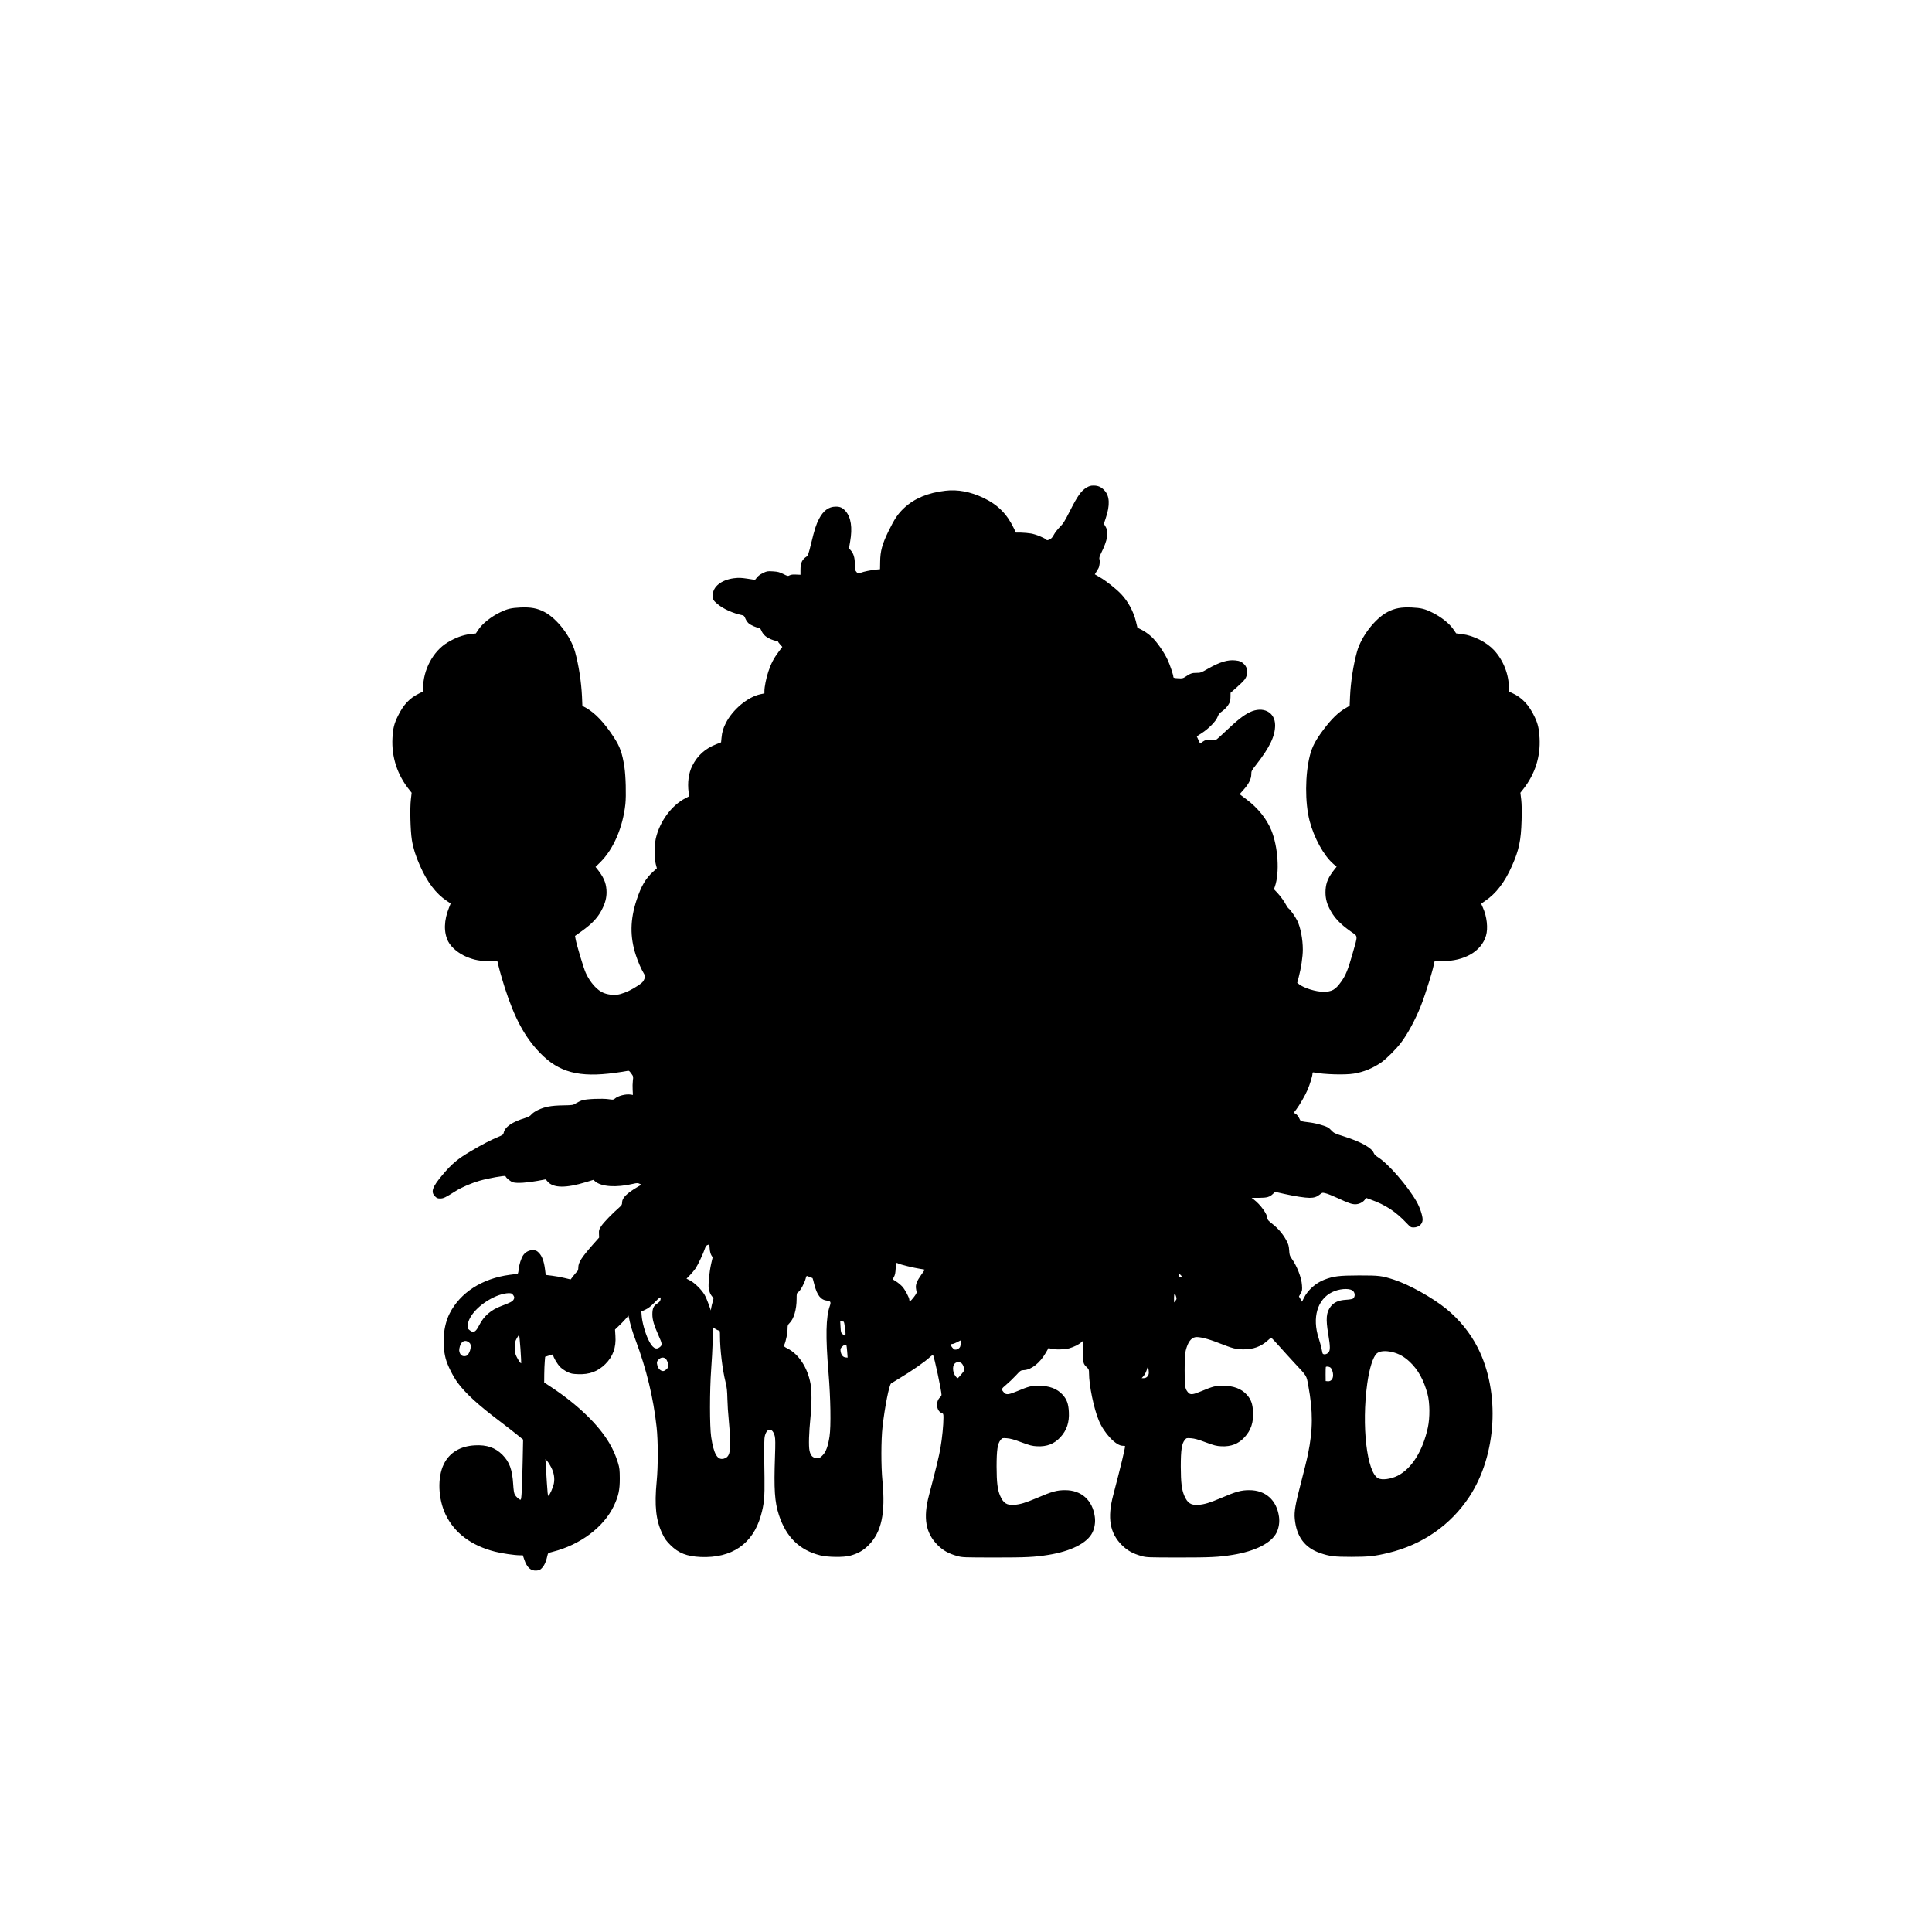 <?xml version="1.0" standalone="no"?>
<!DOCTYPE svg PUBLIC "-//W3C//DTD SVG 20010904//EN"
 "http://www.w3.org/TR/2001/REC-SVG-20010904/DTD/svg10.dtd">
<svg version="1.0" xmlns="http://www.w3.org/2000/svg"
 width="3000pt" height="3000pt" viewBox="0 0 3000 3000"
 preserveAspectRatio="xMidYMid meet">
<g transform="translate(0,3000) scale(0.1,-0.1)"
fill="#000000" stroke="none">
<path d="M16870 22428 c-81 -49 -139 -130 -251 -352 -88 -173 -109 -207 -163
-260 -34 -34 -75 -87 -91 -118 -23 -43 -39 -61 -67 -74 -35 -16 -39 -16 -56
-1 -33 30 -156 79 -232 93 -41 7 -111 13 -155 14 l-80 0 -33 69 c-107 222
-249 364 -473 471 -201 95 -400 133 -589 110 -271 -31 -483 -120 -641 -268
-98 -92 -149 -169 -245 -365 -96 -198 -125 -306 -127 -469 l-2 -117 -65 -6
c-81 -9 -182 -29 -236 -49 -40 -14 -42 -14 -65 13 -22 25 -24 37 -25 122 0
102 -21 168 -68 219 l-23 25 18 105 c38 217 14 377 -71 474 -47 53 -85 70
-155 69 -107 -1 -191 -63 -257 -190 -45 -87 -67 -154 -123 -383 -37 -153 -49
-188 -67 -200 -75 -49 -98 -99 -98 -215 l0 -70 -69 3 c-47 3 -78 -1 -98 -11
-27 -15 -33 -14 -100 20 -61 30 -84 36 -162 41 -87 5 -94 3 -157 -28 -43 -21
-75 -45 -93 -71 -16 -21 -30 -37 -32 -34 -2 2 -56 11 -119 20 -95 14 -128 15
-204 6 -193 -25 -325 -129 -328 -258 -2 -71 7 -87 74 -143 92 -77 238 -142
389 -174 20 -4 30 -17 43 -50 10 -25 32 -58 51 -75 33 -29 130 -71 163 -71 11
0 24 -17 36 -45 10 -25 36 -61 59 -80 43 -37 131 -75 172 -75 14 0 25 -4 25
-10 0 -5 15 -27 34 -47 l34 -38 -60 -80 c-73 -97 -116 -180 -157 -303 -33 -98
-61 -238 -61 -302 l0 -37 -62 -13 c-197 -42 -431 -237 -538 -449 -42 -84 -58
-140 -66 -227 l-7 -71 -71 -28 c-174 -67 -295 -175 -376 -336 -57 -112 -77
-261 -57 -414 l8 -60 -58 -30 c-216 -111 -400 -362 -460 -627 -22 -100 -22
-311 0 -397 l17 -64 -60 -54 c-115 -104 -186 -227 -255 -438 -101 -308 -105
-572 -11 -858 34 -105 84 -219 127 -289 22 -36 22 -36 3 -83 -16 -40 -31 -55
-100 -101 -91 -61 -180 -104 -269 -129 -74 -22 -176 -16 -257 15 -102 38 -212
160 -282 312 -33 70 -146 448 -160 534 l-7 41 94 67 c183 130 273 229 341 378
43 93 60 179 53 271 -8 117 -47 202 -148 329 l-22 26 75 74 c204 202 350 541
389 903 14 135 6 439 -16 580 -33 212 -68 310 -161 453 -148 228 -290 378
-430 458 l-61 34 -6 145 c-11 231 -51 489 -108 695 -67 239 -280 516 -476 618
-111 58 -212 76 -373 69 -141 -7 -199 -20 -306 -71 -148 -70 -288 -182 -352
-282 l-33 -50 -94 -11 c-109 -13 -227 -57 -347 -130 -223 -135 -378 -425 -378
-707 l0 -53 -64 -32 c-146 -71 -241 -173 -326 -346 -60 -121 -78 -194 -86
-345 -16 -294 76 -575 264 -807 l34 -43 -12 -105 c-16 -133 -8 -478 15 -625
20 -127 59 -252 126 -402 115 -259 247 -432 415 -546 l62 -41 -24 -61 c-82
-201 -86 -388 -14 -530 47 -91 163 -188 290 -240 115 -47 210 -65 353 -64 112
0 127 -2 127 -17 0 -30 50 -212 106 -389 154 -481 313 -776 552 -1022 291
-300 605 -383 1162 -307 80 11 161 23 181 28 35 8 38 7 71 -38 33 -45 33 -47
25 -111 -4 -36 -6 -100 -3 -144 l4 -78 -33 5 c-77 13 -201 -19 -250 -64 -18
-16 -28 -17 -95 -7 -99 14 -340 4 -405 -16 -27 -8 -72 -29 -99 -46 -49 -31
-50 -31 -205 -34 -183 -3 -283 -22 -388 -72 -41 -19 -84 -49 -100 -68 -21 -25
-45 -39 -93 -54 -210 -64 -320 -140 -339 -233 -5 -27 -15 -34 -96 -68 -103
-42 -236 -111 -410 -214 -207 -121 -300 -199 -445 -372 -157 -186 -184 -263
-116 -331 29 -29 41 -34 81 -34 51 0 78 13 240 115 94 59 241 122 370 160 138
40 399 86 404 72 10 -30 80 -86 121 -97 60 -16 219 -6 379 24 l124 23 31 -35
c88 -101 284 -103 595 -8 l115 35 28 -24 c98 -83 328 -98 585 -38 64 15 77 15
103 2 l31 -14 -58 -34 c-171 -101 -243 -172 -243 -243 0 -32 -6 -44 -42 -75
-110 -96 -243 -234 -279 -288 -37 -55 -40 -64 -38 -120 l2 -62 -97 -109 c-177
-202 -226 -278 -226 -356 0 -30 -6 -50 -16 -59 -9 -7 -36 -39 -60 -70 l-43
-56 -97 23 c-53 13 -140 29 -193 35 l-97 12 -12 93 c-15 116 -44 197 -91 247
-30 32 -46 40 -83 44 -61 7 -126 -24 -163 -77 -33 -48 -64 -146 -72 -227 -3
-36 -11 -63 -17 -63 -6 0 -60 -7 -119 -15 -431 -57 -771 -276 -936 -602 -96
-191 -120 -465 -61 -697 27 -104 114 -279 190 -381 123 -165 318 -343 645
-590 94 -71 215 -165 269 -209 l99 -80 -7 -340 c-10 -446 -18 -588 -32 -593
-16 -5 -72 44 -91 81 -11 20 -19 73 -24 156 -14 231 -58 350 -168 461 -112
111 -242 156 -427 146 -228 -12 -396 -114 -483 -293 -101 -207 -88 -537 29
-783 137 -285 399 -482 767 -575 106 -27 304 -56 383 -56 l48 0 22 -64 c42
-127 103 -182 194 -173 44 4 55 10 88 47 35 39 61 103 82 200 4 22 15 28 78
44 427 108 792 382 949 711 73 155 94 249 93 430 -1 134 -4 160 -28 240 -35
114 -75 206 -136 309 -167 283 -487 592 -892 861 l-118 78 1 126 c1 69 4 159
8 200 l6 73 60 19 c33 10 61 19 63 19 1 0 2 -6 2 -13 0 -31 65 -140 108 -184
26 -25 76 -60 112 -77 55 -26 80 -31 164 -34 177 -8 308 41 425 156 119 118
170 258 157 440 l-6 97 58 55 c32 30 79 79 105 108 l46 53 6 -28 c23 -115 53
-216 104 -351 169 -452 277 -896 327 -1354 23 -208 24 -604 1 -838 -37 -383
-12 -612 90 -820 37 -77 61 -109 122 -170 128 -128 255 -177 471 -187 484 -20
809 203 934 641 51 179 61 284 57 591 -8 509 -7 607 8 657 36 124 120 116 152
-14 9 -40 10 -113 3 -313 -18 -514 -5 -708 61 -910 112 -343 321 -547 643
-627 117 -29 364 -32 462 -5 124 34 206 81 289 165 199 201 262 494 214 992
-23 236 -22 640 1 845 35 308 103 651 133 673 10 7 66 41 124 76 196 117 406
263 481 335 24 22 41 31 47 26 17 -18 131 -552 131 -614 0 -10 -11 -28 -25
-41 -69 -65 -55 -207 24 -240 30 -12 31 -14 31 -75 0 -113 -20 -318 -46 -465
-22 -129 -64 -302 -178 -736 -94 -354 -53 -589 133 -775 86 -86 173 -134 306
-171 78 -22 95 -22 575 -23 498 0 622 6 840 41 352 57 603 184 683 347 35 72
49 163 37 246 -36 258 -209 412 -460 412 -128 0 -203 -20 -445 -124 -168 -71
-252 -97 -345 -104 -117 -9 -170 26 -220 141 -41 97 -54 206 -55 451 0 261 15
359 63 416 25 31 27 31 96 26 53 -4 110 -19 226 -63 137 -50 166 -58 246 -62
151 -7 264 37 359 140 99 107 141 231 132 393 -6 127 -32 196 -97 268 -86 94
-204 138 -375 140 -105 1 -158 -13 -327 -84 -130 -55 -174 -61 -205 -26 -49
54 -48 59 29 123 39 32 106 96 149 142 77 83 78 84 132 87 113 7 243 110 333
264 l46 79 36 -11 c59 -17 219 -13 287 7 71 21 142 56 181 89 l29 25 0 -162
c0 -177 4 -194 64 -250 28 -27 31 -36 31 -87 0 -188 75 -553 152 -736 81 -197
266 -393 370 -393 21 0 38 -2 38 -4 0 -41 -65 -309 -184 -762 -94 -354 -53
-589 133 -775 86 -86 173 -134 306 -171 78 -22 95 -22 575 -23 498 0 622 6
840 41 352 57 603 184 683 347 35 72 49 163 37 246 -36 258 -209 412 -460 412
-128 0 -203 -20 -445 -124 -168 -71 -252 -97 -345 -104 -117 -9 -170 26 -220
141 -41 97 -54 206 -55 451 0 261 15 359 63 416 25 31 27 31 96 26 53 -4 110
-19 226 -63 137 -50 166 -58 246 -62 151 -7 264 37 359 140 99 107 141 231
132 393 -6 127 -32 196 -97 268 -86 94 -204 138 -375 140 -105 1 -158 -13
-327 -84 -138 -58 -176 -62 -211 -19 -47 56 -52 87 -52 345 1 192 4 253 18
308 31 122 80 191 146 203 55 11 196 -23 360 -88 229 -89 270 -100 386 -101
153 -2 277 44 380 138 27 25 51 45 54 44 3 0 59 -60 124 -132 64 -73 172 -190
238 -262 198 -212 184 -190 214 -351 74 -402 73 -683 -5 -1064 -16 -80 -66
-282 -110 -450 -86 -327 -106 -444 -95 -555 26 -274 154 -448 392 -530 148
-51 220 -60 488 -60 268 0 364 11 574 62 527 127 963 429 1254 868 429 648
485 1627 133 2318 -117 230 -284 435 -486 601 -213 174 -578 378 -815 455
-192 62 -227 66 -545 66 -306 -1 -391 -11 -533 -65 -136 -51 -261 -163 -322
-288 l-27 -55 -24 41 -24 40 26 47 c25 43 26 54 21 128 -7 118 -78 300 -162
417 -28 40 -33 56 -37 127 -5 68 -12 93 -43 151 -50 95 -130 190 -220 259 -59
46 -75 64 -75 84 0 65 -107 214 -210 292 l-35 27 113 0 c126 0 167 12 219 62
l32 31 143 -32 c166 -37 322 -61 393 -61 69 0 112 14 158 51 38 31 41 32 89
20 28 -6 109 -38 182 -72 173 -80 226 -99 281 -99 55 0 116 29 146 69 l22 30
71 -26 c228 -81 387 -185 556 -364 61 -64 68 -69 108 -69 82 0 142 52 142 123
0 62 -44 192 -94 279 -139 243 -436 586 -598 688 -37 24 -59 45 -67 67 -29 78
-199 173 -451 253 -157 50 -166 54 -210 100 -39 42 -57 52 -141 78 -52 17
-135 36 -185 42 -157 20 -147 16 -171 68 -13 28 -35 55 -53 65 l-31 19 36 46
c55 73 141 221 179 310 37 87 76 215 76 251 0 19 4 22 28 17 151 -30 480 -40
615 -17 150 24 293 83 424 173 77 53 228 203 306 305 102 133 222 355 307 567
79 198 210 626 210 685 0 15 15 17 128 17 342 -1 605 152 676 394 35 115 14
301 -49 438 -14 30 -25 56 -25 58 0 2 28 22 63 46 167 113 301 287 413 539
111 250 142 396 151 716 4 143 2 247 -6 317 l-13 106 49 62 c180 232 265 499
249 788 -8 142 -25 220 -75 325 -88 189 -200 307 -356 376 l-45 20 0 54 c0
213 -86 432 -231 589 -116 125 -318 227 -493 249 l-95 12 -50 72 c-61 86 -183
182 -316 249 -120 60 -177 74 -325 81 -161 7 -262 -11 -373 -69 -196 -102
-411 -382 -476 -618 -58 -210 -97 -465 -108 -695 l-6 -144 -63 -37 c-115 -67
-216 -165 -341 -331 -124 -164 -178 -267 -213 -403 -76 -298 -78 -732 -5
-1016 69 -265 221 -541 368 -668 l52 -45 -23 -28 c-107 -134 -141 -212 -149
-333 -6 -102 12 -191 58 -283 72 -144 160 -238 336 -363 113 -80 111 -43 22
-354 -66 -235 -105 -329 -173 -423 -91 -128 -144 -157 -278 -157 -115 0 -297
56 -374 115 l-31 24 23 87 c37 139 64 318 64 428 0 164 -36 347 -87 451 -31
62 -107 170 -132 187 -10 7 -26 29 -36 48 -31 60 -90 143 -143 199 l-50 53 14
41 c76 215 50 620 -56 877 -73 176 -208 344 -382 475 -57 43 -105 79 -107 81
-2 2 24 33 58 70 79 87 121 169 121 240 0 51 3 57 77 151 209 268 293 442 293
613 -1 203 -187 299 -393 201 -95 -45 -198 -127 -375 -295 -140 -133 -156
-145 -180 -139 -15 4 -51 7 -81 7 -41 -1 -62 -8 -95 -31 l-41 -29 -26 56 -26
56 76 49 c109 70 223 186 247 252 16 42 30 60 76 92 31 23 70 63 89 93 29 45
34 62 36 121 l1 69 93 82 c51 44 107 100 125 123 58 76 54 181 -8 240 -45 42
-64 50 -133 58 -119 14 -244 -24 -430 -130 -104 -60 -113 -63 -176 -63 -68 1
-97 -10 -174 -62 -36 -24 -47 -26 -112 -22 -59 3 -73 7 -73 20 0 31 -52 186
-89 266 -57 122 -170 284 -251 359 -40 37 -103 82 -144 103 l-74 38 -23 95
c-37 154 -123 313 -228 424 -77 82 -236 208 -332 263 l-79 46 22 36 c12 21 27
46 34 57 17 28 26 104 17 138 -7 22 -2 43 24 95 103 210 122 325 71 413 l-27
46 28 84 c70 206 63 349 -22 437 -48 51 -97 72 -165 72 -48 0 -67 -6 -112 -32z
m-5825 -11918 l21 -34 -23 -99 c-28 -125 -47 -314 -38 -381 8 -56 27 -99 58
-134 20 -21 20 -24 4 -75 -9 -28 -19 -71 -23 -94 l-6 -42 -33 94 c-18 52 -47
120 -66 152 -46 78 -152 182 -221 218 l-58 30 54 55 c29 30 68 77 86 103 38
58 120 230 144 304 13 40 23 54 44 61 l27 9 5 -66 c3 -41 13 -79 25 -101z
m2905 -130 c30 -16 243 -68 331 -81 44 -6 79 -13 79 -15 0 -1 -24 -37 -54 -78
-67 -94 -90 -151 -83 -208 2 -24 8 -50 11 -59 4 -10 -11 -39 -45 -82 -49 -64
-69 -75 -69 -39 0 31 -66 156 -107 202 -23 25 -65 61 -96 80 l-55 35 21 40
c15 28 22 65 25 128 2 48 9 87 14 87 5 0 18 -5 28 -10z m4400 -202 c0 -4 -9
-8 -20 -8 -15 0 -20 7 -20 27 0 25 0 26 20 8 11 -10 20 -22 20 -27z m-5765
-12 c17 -6 31 -11 32 -12 2 0 14 -44 27 -97 43 -170 101 -243 201 -254 53 -7
61 -22 41 -80 -62 -175 -68 -474 -21 -1038 33 -397 40 -833 16 -990 -22 -147
-55 -239 -105 -290 -39 -41 -47 -45 -90 -45 -65 0 -99 34 -116 116 -15 69 -9
277 15 514 21 206 21 422 0 529 -48 250 -183 454 -357 542 -47 24 -58 34 -53
47 32 73 55 194 55 281 0 28 7 44 29 65 67 64 111 213 111 375 0 88 1 90 29
110 32 23 95 141 112 209 8 35 13 42 27 37 9 -4 31 -12 47 -19z m8413 -203
c44 -27 51 -94 14 -126 -11 -9 -51 -16 -112 -20 -115 -7 -186 -39 -237 -105
-69 -90 -78 -190 -38 -428 33 -197 33 -257 0 -289 -29 -30 -81 -34 -89 -7 -2
9 -10 42 -16 74 -6 31 -26 103 -44 160 -103 317 -20 601 208 713 105 52 254
66 314 28z m-13053 -49 c8 -4 22 -19 31 -35 13 -25 13 -32 0 -57 -15 -30 -53
-50 -192 -102 -161 -60 -272 -157 -343 -298 -55 -109 -90 -127 -151 -75 -31
25 -32 30 -27 80 15 144 184 323 405 429 106 51 228 76 277 58z m10314 -35
c15 -44 14 -53 -9 -80 l-19 -24 -1 68 c0 72 11 86 29 36z m-8009 -79 c-6 -11
-29 -32 -51 -46 -51 -32 -69 -74 -69 -163 0 -85 24 -166 96 -329 59 -131 61
-148 17 -182 -60 -47 -117 -8 -179 125 -48 103 -93 266 -100 363 l-5 67 63 29
c47 22 84 51 148 117 75 77 85 84 88 63 2 -12 -2 -32 -8 -44z m2868 -402 c21
-144 16 -158 -34 -115 -25 22 -28 31 -32 110 l-5 87 30 0 c30 0 30 0 41 -82z
m-1956 -58 c16 0 18 -11 18 -89 0 -201 38 -521 86 -711 21 -86 26 -134 29
-265 2 -88 11 -227 20 -310 8 -82 18 -218 22 -301 9 -219 -14 -292 -97 -314
-100 -27 -157 71 -197 337 -24 161 -24 720 0 1048 10 127 20 325 24 442 l6
212 36 -25 c20 -13 44 -24 53 -24z m-3080 -287 c8 -120 13 -220 11 -222 -5 -8
-44 46 -70 99 -24 48 -28 67 -28 145 0 81 3 95 29 143 16 28 32 52 36 52 4 0
13 -98 22 -217z m6828 37 c-13 -32 -59 -55 -89 -45 -18 5 -61 61 -61 79 0 3
11 6 24 6 13 0 48 13 77 28 l54 28 3 -34 c2 -19 -2 -47 -8 -62z m-7647 78 c12
-6 27 -18 34 -27 34 -44 -6 -177 -58 -195 -39 -13 -77 0 -94 34 -18 34 -19 61
-4 114 20 71 70 102 122 74z m5880 -55 c3 -5 8 -50 12 -101 l7 -93 -32 3 c-41
4 -69 40 -77 96 -5 36 -2 45 25 72 29 29 56 38 65 23z m8476 -108 c102 -24
185 -71 272 -152 130 -123 218 -283 276 -501 36 -134 38 -365 5 -518 -79 -365
-251 -639 -471 -750 -106 -52 -240 -70 -300 -39 -177 91 -261 821 -170 1473
33 235 89 412 146 464 44 40 132 49 242 23z m-11281 -105 c20 -19 42 -77 42
-113 0 -27 -54 -77 -83 -77 -35 0 -75 35 -87 78 -15 56 -13 71 19 103 35 35
77 38 109 9z m4604 -81 c11 -14 23 -42 28 -63 8 -34 5 -40 -42 -96 -27 -33
-53 -60 -57 -60 -14 0 -48 45 -60 79 -32 97 2 175 76 169 25 -2 42 -11 55 -29z
m2897 -132 c1 -49 -34 -87 -80 -87 l-31 0 31 35 c17 19 38 61 48 93 16 54 17
56 24 27 4 -16 7 -47 8 -68z m2813 82 c27 -14 48 -69 48 -124 0 -60 -34 -98
-83 -93 l-32 3 -1 105 c0 58 1 108 3 113 6 10 41 9 65 -4z m-12092 -1556 c42
-84 55 -165 41 -245 -11 -63 -67 -189 -87 -195 -7 -2 -14 66 -22 199 -7 112
-15 241 -18 288 l-5 85 30 -35 c17 -19 44 -63 61 -97z"/>
</g>
</svg>

